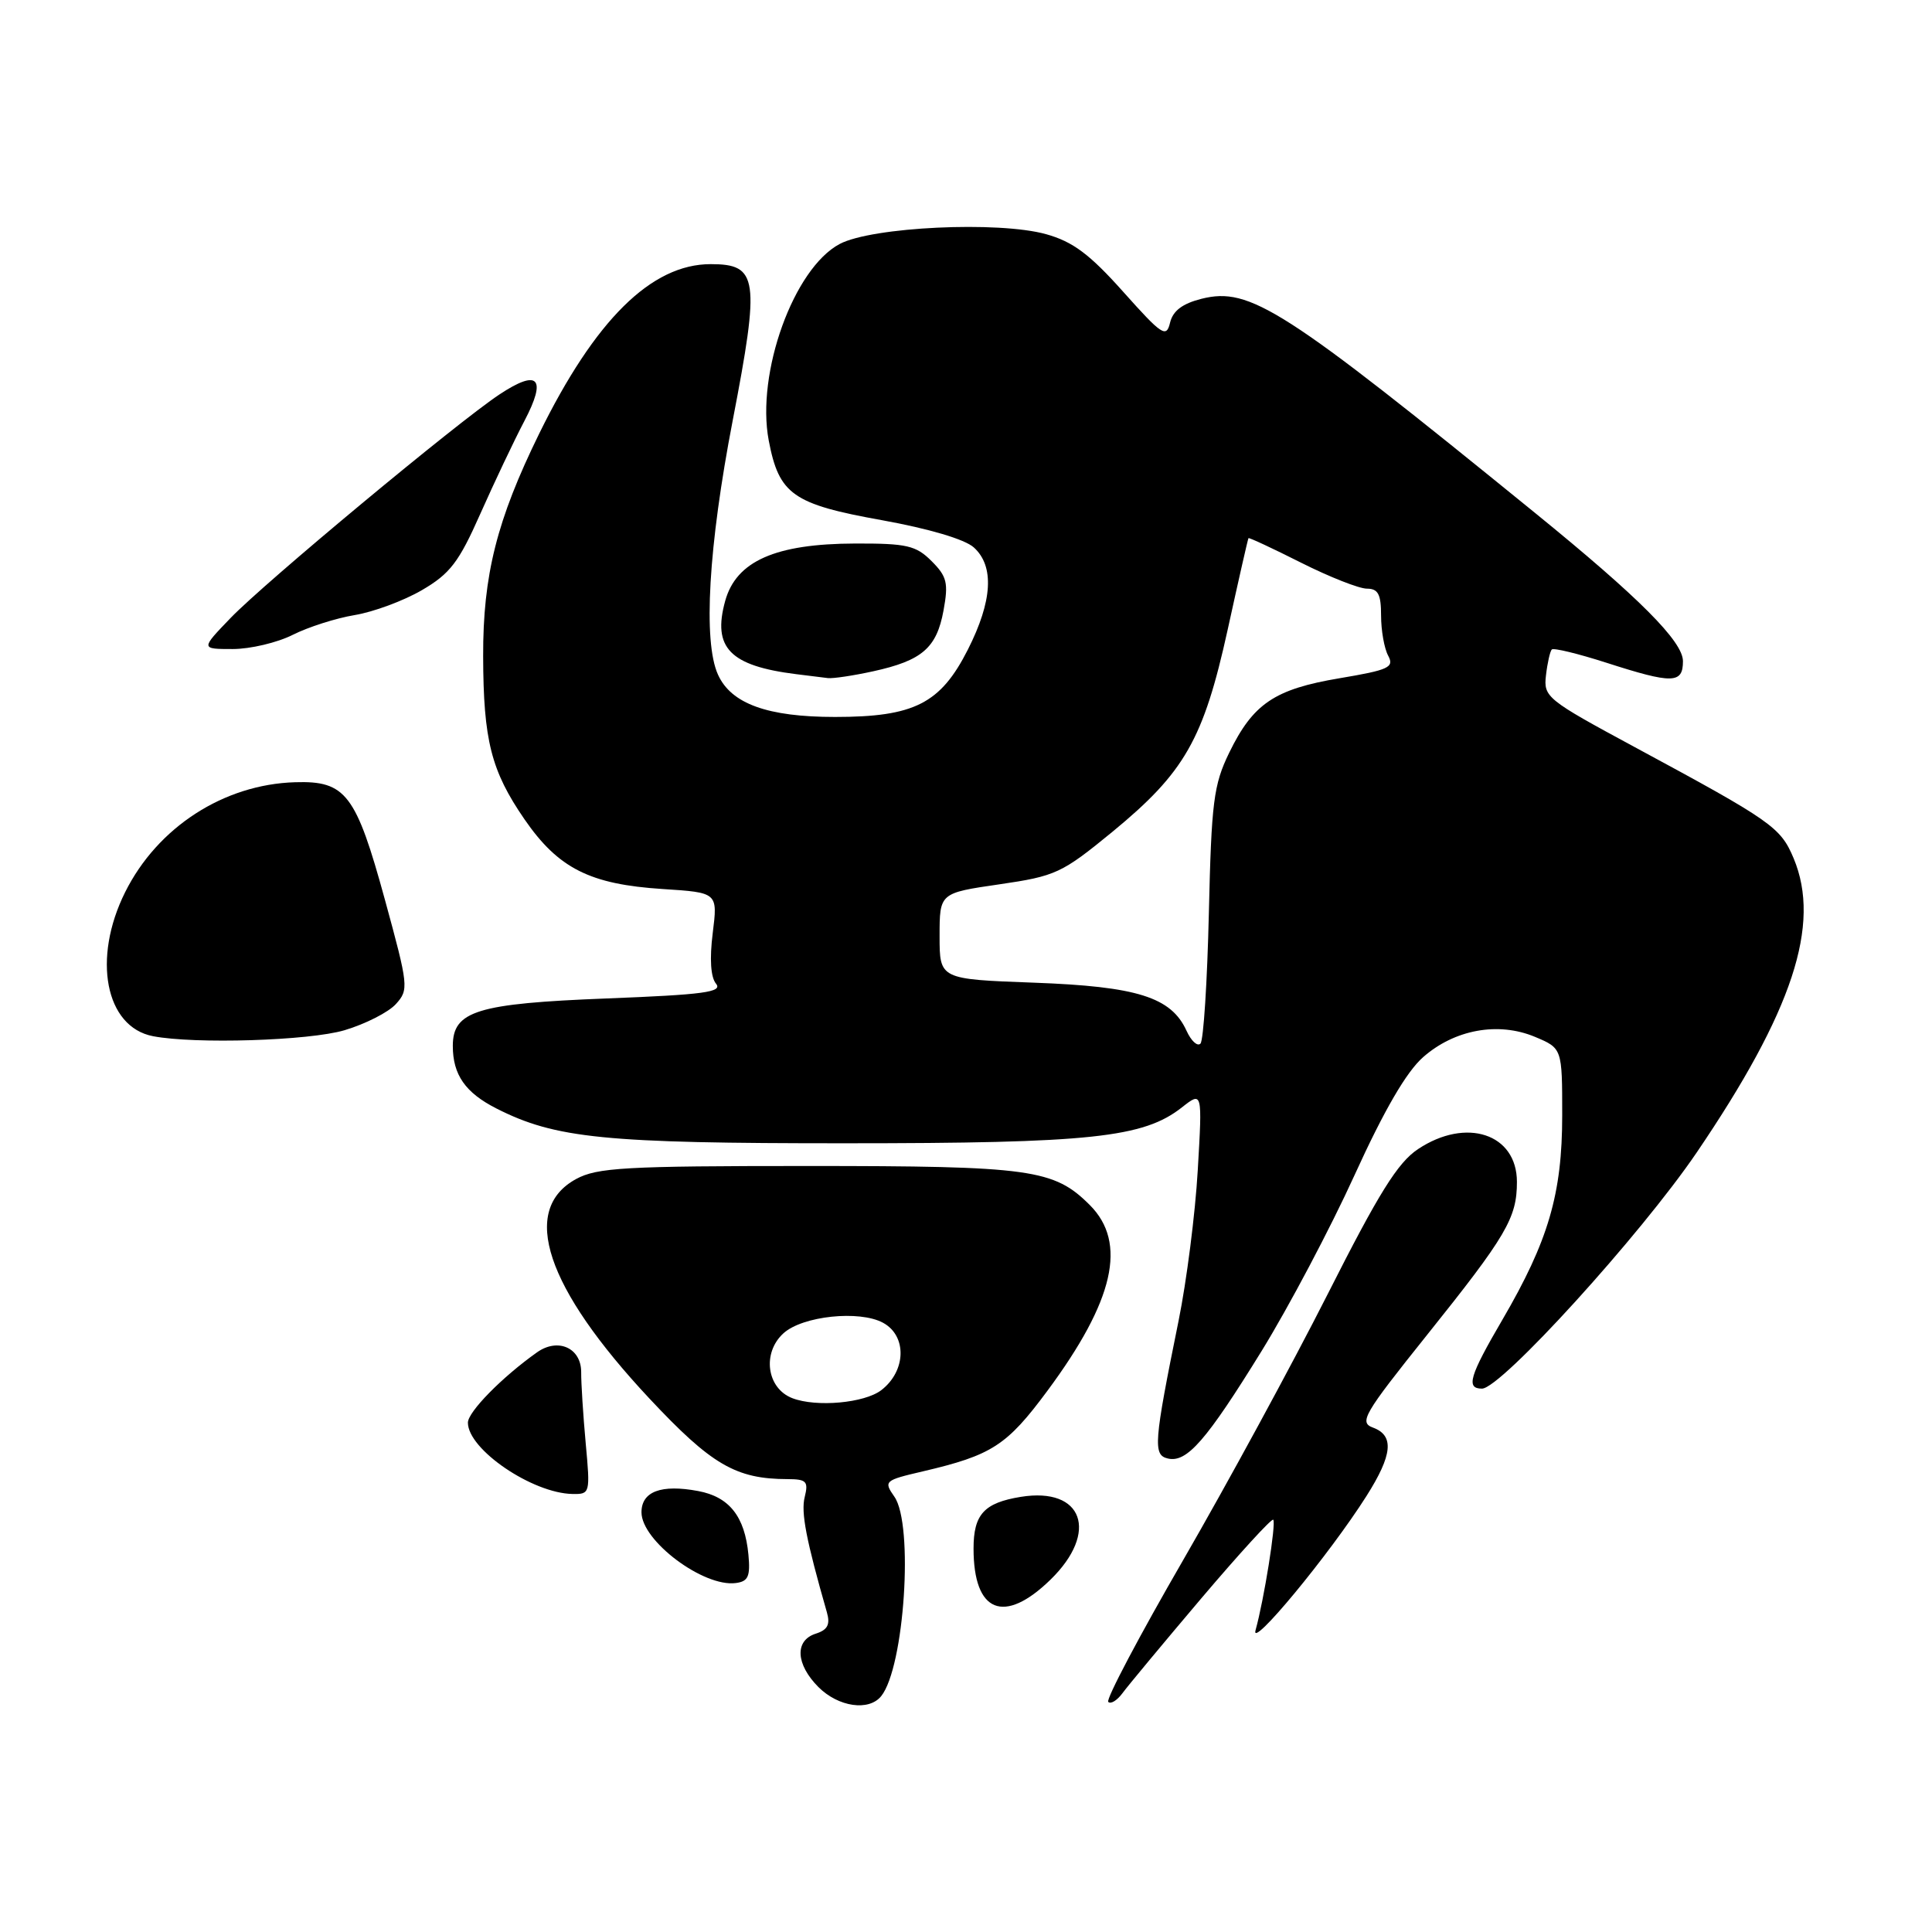 <?xml version="1.0" encoding="UTF-8" standalone="no"?>
<!DOCTYPE svg PUBLIC "-//W3C//DTD SVG 1.1//EN" "http://www.w3.org/Graphics/SVG/1.1/DTD/svg11.dtd" >
<svg xmlns="http://www.w3.org/2000/svg" xmlns:xlink="http://www.w3.org/1999/xlink" version="1.1" viewBox="0 0 256 256">
 <g >
 <path fill="currentColor"
d=" M 116.76 224.75 C 119.84 220.93 121.09 202.00 118.51 198.32 C 117.07 196.26 117.19 196.15 122.26 194.97 C 131.44 192.82 133.40 191.56 138.80 184.27 C 147.64 172.34 149.39 164.67 144.41 159.68 C 139.65 154.92 136.63 154.50 107.00 154.50 C 82.80 154.50 79.12 154.71 76.33 156.23 C 68.87 160.31 72.32 170.63 86.04 185.30 C 94.27 194.09 97.50 195.98 104.36 195.99 C 106.86 196.00 107.14 196.29 106.63 198.36 C 106.11 200.39 106.82 204.05 109.57 213.65 C 110.03 215.27 109.66 215.97 108.09 216.47 C 105.27 217.37 105.44 220.53 108.45 223.55 C 111.10 226.19 115.13 226.77 116.76 224.75 Z  M 159.17 211.80 C 164.21 205.86 168.50 201.17 168.71 201.37 C 169.12 201.79 167.48 212.03 166.37 216.00 C 165.59 218.75 176.13 206.01 181.06 198.24 C 184.52 192.78 184.77 190.22 181.94 189.17 C 180.05 188.48 180.67 187.41 189.04 176.95 C 199.62 163.74 201.00 161.38 201.00 156.61 C 201.00 150.23 194.29 148.01 187.90 152.26 C 185.21 154.04 182.69 158.09 175.91 171.51 C 171.18 180.85 162.57 196.69 156.78 206.71 C 150.99 216.72 146.52 225.18 146.85 225.51 C 147.18 225.84 148.02 225.32 148.73 224.36 C 149.43 223.40 154.13 217.75 159.17 211.80 Z  M 139.21 209.30 C 145.65 203.01 143.50 197.01 135.27 198.34 C 130.40 199.13 129.00 200.66 129.00 205.19 C 129.00 213.69 133.04 215.32 139.21 209.30 Z  M 99.17 206.00 C 98.69 200.94 96.64 198.34 92.51 197.57 C 87.61 196.65 85.00 197.63 85.00 200.39 C 85.00 204.17 93.22 210.33 97.50 209.76 C 99.14 209.55 99.44 208.88 99.17 206.00 Z  M 77.61 191.25 C 77.27 187.54 77.00 183.29 77.01 181.82 C 77.02 178.61 73.94 177.22 71.16 179.19 C 66.54 182.46 62.00 187.08 62.00 188.51 C 62.00 192.06 70.54 197.87 75.87 197.96 C 78.19 198.00 78.22 197.86 77.61 191.25 Z  M 167.18 179.00 C 170.74 173.22 176.28 162.75 179.48 155.72 C 183.41 147.09 186.36 142.02 188.57 140.08 C 192.74 136.41 198.52 135.36 203.37 137.38 C 207.00 138.90 207.00 138.90 207.00 147.79 C 207.00 158.19 205.17 164.43 199.07 174.88 C 194.70 182.36 194.22 184.00 196.37 184.00 C 198.88 184.00 217.38 163.65 224.81 152.73 C 237.54 133.99 241.33 122.51 237.67 113.74 C 235.93 109.60 234.82 108.82 216.58 98.98 C 204.94 92.70 204.51 92.36 204.85 89.48 C 205.04 87.84 205.39 86.30 205.62 86.06 C 205.85 85.82 209.10 86.61 212.84 87.81 C 221.63 90.64 223.00 90.61 223.00 87.61 C 223.00 85.00 217.22 79.20 203.42 67.98 C 170.00 40.80 165.62 37.99 159.21 39.59 C 156.68 40.23 155.42 41.18 155.04 42.75 C 154.55 44.81 153.99 44.44 148.82 38.65 C 144.38 33.68 142.16 32.02 138.61 31.03 C 132.31 29.27 115.54 30.06 111.26 32.33 C 105.18 35.55 100.17 49.42 101.86 58.36 C 103.22 65.52 105.05 66.81 116.87 68.93 C 123.08 70.05 127.85 71.46 129.04 72.54 C 131.78 75.02 131.51 79.63 128.25 86.07 C 124.62 93.23 121.15 95.00 110.65 95.00 C 101.72 95.00 96.89 93.26 95.14 89.40 C 93.14 85.02 93.87 72.39 97.09 55.70 C 100.72 36.87 100.45 35.00 94.17 35.00 C 86.31 35.00 78.84 42.39 71.44 57.47 C 65.83 68.91 63.99 76.21 64.02 86.96 C 64.05 98.10 65.08 102.14 69.49 108.55 C 73.98 115.07 78.17 117.18 87.81 117.80 C 95.11 118.27 95.11 118.27 94.44 123.64 C 94.01 127.07 94.17 129.50 94.88 130.35 C 95.79 131.46 93.25 131.80 80.39 132.30 C 63.20 132.97 60.00 133.96 60.00 138.59 C 60.00 142.41 61.66 144.79 65.78 146.88 C 73.60 150.85 80.11 151.50 112.00 151.49 C 144.54 151.49 151.52 150.74 156.60 146.74 C 159.32 144.60 159.32 144.60 158.71 155.05 C 158.38 160.80 157.23 169.78 156.17 175.00 C 152.88 191.21 152.76 192.80 154.75 193.26 C 157.26 193.85 159.85 190.88 167.18 179.00 Z  M 45.65 136.51 C 48.41 135.69 51.48 134.13 52.46 133.04 C 54.18 131.14 54.13 130.65 51.02 119.28 C 47.17 105.21 45.82 103.44 39.10 103.65 C 29.65 103.93 20.87 109.61 16.58 118.22 C 12.20 127.01 13.95 136.08 20.27 137.30 C 25.83 138.37 40.97 137.90 45.65 136.51 Z  M 115.70 88.95 C 122.18 87.53 124.11 85.86 125.02 80.90 C 125.69 77.25 125.48 76.39 123.44 74.35 C 121.37 72.28 120.16 72.00 113.30 72.02 C 102.74 72.05 97.55 74.35 96.09 79.63 C 94.38 85.83 96.71 88.23 105.50 89.33 C 107.15 89.53 109.04 89.77 109.70 89.85 C 110.36 89.93 113.06 89.53 115.70 88.95 Z  M 38.79 84.12 C 40.83 83.09 44.52 81.91 47.00 81.50 C 49.48 81.09 53.48 79.61 55.90 78.20 C 59.64 76.02 60.80 74.50 63.65 68.07 C 65.50 63.91 68.12 58.38 69.48 55.79 C 72.48 50.08 71.34 48.85 66.19 52.26 C 60.64 55.93 35.06 77.20 30.55 81.89 C 26.59 86.00 26.59 86.00 30.84 86.00 C 33.17 86.00 36.75 85.15 38.79 84.12 Z  M 105.00 185.27 C 101.59 183.97 100.95 179.26 103.82 176.66 C 106.35 174.37 113.87 173.58 117.00 175.27 C 120.20 177.00 120.08 181.66 116.78 184.20 C 114.56 185.91 108.19 186.49 105.00 185.27 Z  M 157.22 136.58 C 155.19 132.13 150.69 130.71 137.00 130.21 C 124.50 129.75 124.50 129.75 124.50 124.04 C 124.50 118.33 124.50 118.33 132.41 117.18 C 139.89 116.09 140.69 115.72 147.40 110.22 C 156.98 102.34 159.47 97.98 162.67 83.45 C 164.11 76.88 165.35 71.41 165.43 71.31 C 165.50 71.20 168.63 72.66 172.40 74.56 C 176.16 76.45 180.09 78.00 181.12 78.00 C 182.61 78.00 183.00 78.74 183.00 81.57 C 183.00 83.53 183.42 85.92 183.94 86.88 C 184.77 88.43 184.04 88.77 177.50 89.87 C 168.87 91.32 166.04 93.24 162.87 99.75 C 160.81 103.99 160.52 106.26 160.18 121.00 C 159.97 130.07 159.47 137.85 159.07 138.28 C 158.67 138.70 157.84 137.94 157.22 136.58 Z "/>
</g>
</svg>